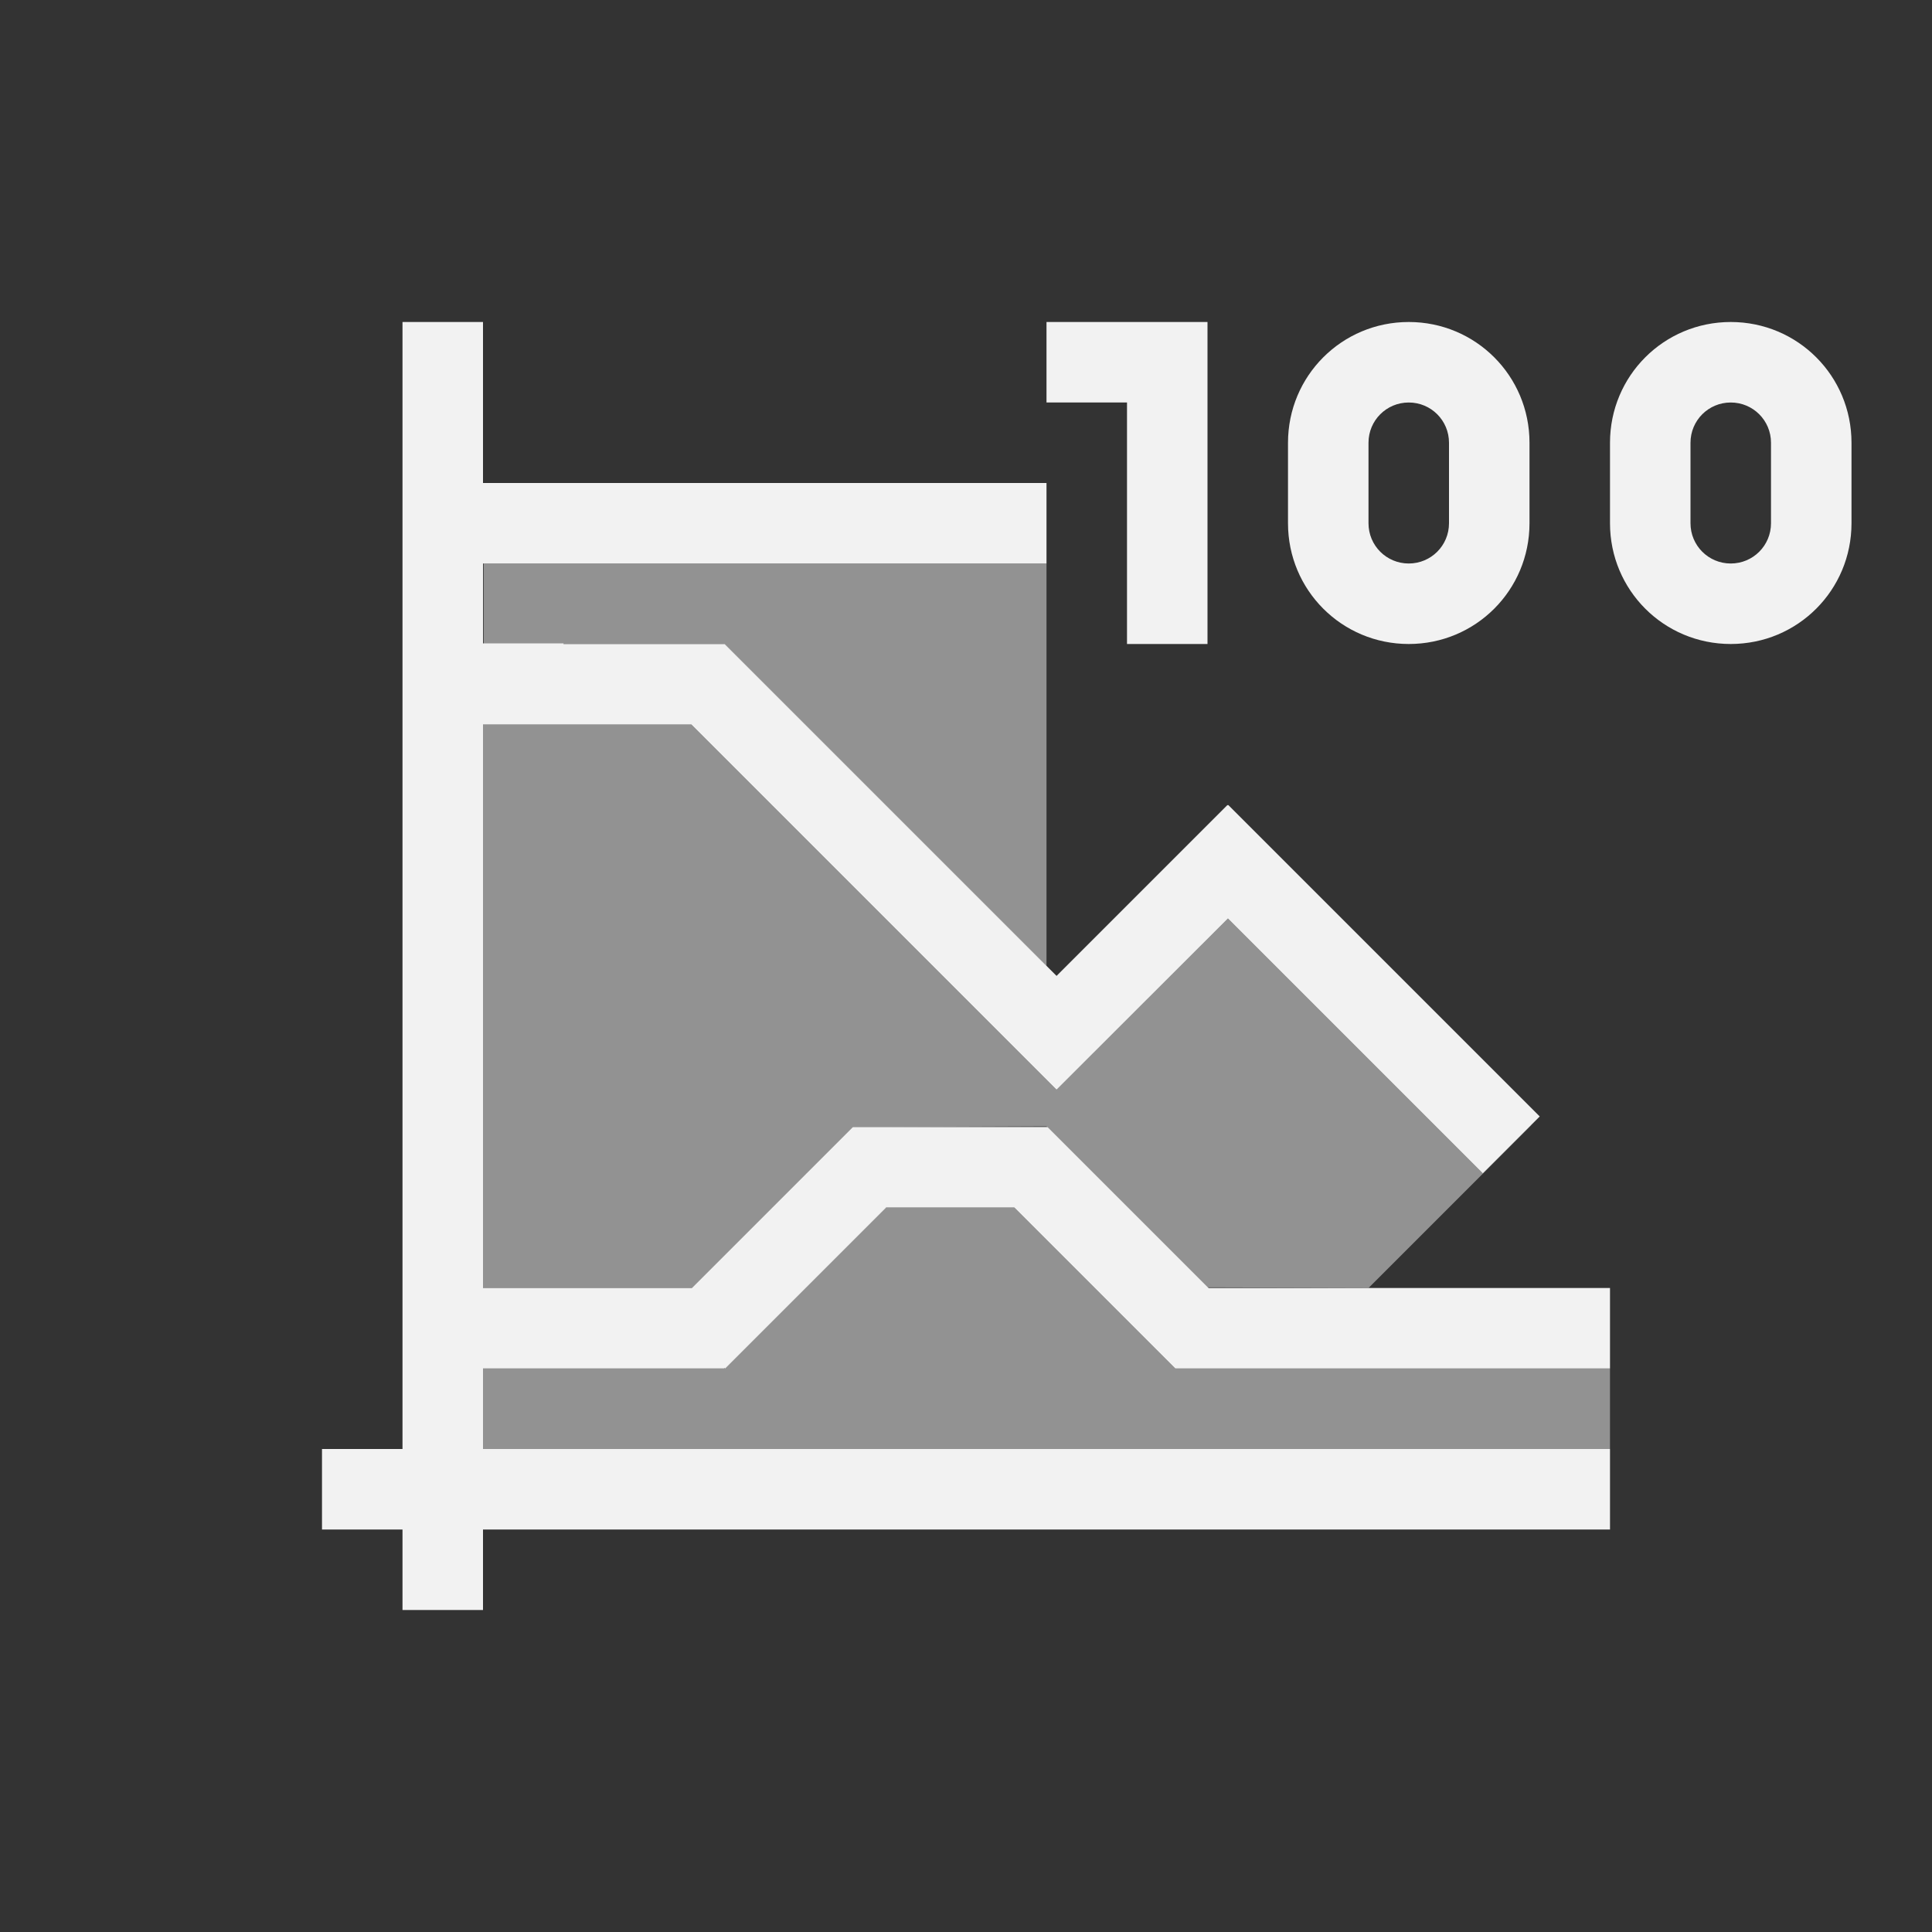 <svg xmlns="http://www.w3.org/2000/svg" viewBox="0 0 24 24">
  <rect x="0" y="0" width="24" height="24" fill="#333333" stroke="none"/>
  <defs id="defs3051">
    <style type="text/css" id="current-color-scheme">
      .ColorScheme-Text {
        color:#f2f2f2;
      }
      </style>
  </defs>
 <path 
     style="fill:currentColor;fill-opacity:1;stroke:none" 
     d="M 5 4 L 5 7.992 L 5 9 L 5 16 L 5 17 L 5 18 L 4 18 L 4 19 L 5 19 L 5 20 L 6 20 L 6 19 L 20 19 L 20 18 L 6 18 L 6 17 L 6.008 17 L 7 17 L 9 17 L 9 16.992 L 9.008 17 L 11.008 15 L 12.6 15 L 14.6 17 L 18.1 17 L 20 17 L 20 16 L 18.1 16 L 15.014 16 L 13.014 14 L 13 14 L 12.008 14 L 11.6 14 L 10.594 14 L 8.594 16 L 7 16 L 6.008 16 L 6 16 L 6 13 L 6 12 L 6 11 L 6 9 L 6.008 9 L 7 9 L 8.588 9 L 10.295 10.707 L 11.123 11.535 L 13.123 13.535 L 13.125 13.533 L 13.127 13.535 L 15.254 11.41 L 16.551 12.707 L 17.379 13.535 L 18.42 14.576 L 19.127 13.869 L 18.086 12.828 L 17.258 12 L 15.258 10 L 15.254 10.004 L 15.248 10 L 13.125 12.123 L 11.83 10.828 L 11.002 10 L 9.002 8 L 9 8 L 7 8 L 7 7.992 L 6 7.992 L 6 7 L 13 7 L 13 6 L 6 6 L 6 4 L 5 4 z M 13 4 L 13 5 L 14 5 L 14 8 L 15 8 L 15 4 L 14 4 L 13 4 z M 17.5 4 C 16.669 4 16 4.669 16 5.5 L 16 6.5 C 16 7.331 16.669 8 17.5 8 C 18.331 8 19 7.331 19 6.5 L 19 5.5 C 19 4.669 18.331 4 17.5 4 z M 21.5 4 C 20.669 4 20 4.669 20 5.5 L 20 6.5 C 20 7.331 20.669 8 21.5 8 C 22.331 8 23 7.331 23 6.5 L 23 5.5 C 23 4.669 22.331 4 21.5 4 z M 17.5 5 C 17.777 5 18 5.223 18 5.5 L 18 6.5 C 18 6.777 17.777 7 17.5 7 C 17.223 7 17 6.777 17 6.5 L 17 5.5 C 17 5.223 17.223 5 17.5 5 z M 21.5 5 C 21.777 5 22 5.223 22 5.5 L 22 6.5 C 22 6.777 21.777 7 21.5 7 C 21.223 7 21 6.777 21 6.5 L 21 5.5 C 21 5.223 21.223 5 21.5 5 z "
     class="ColorScheme-Text"
     />
 <path 
     style="fill:currentColor;fill-opacity:0.5;stroke:none" 
     d="M 6.008 7 L 6.008 8 L 9 8 L 13 12 L 13 8 L 13 7 L 6.008 7 z M 6 9 L 6 11 L 6 12 L 6 13 L 6 16 L 6.008 16 L 8.594 16 L 10.594 14 L 11 14 L 13 13.992 L 13.008 14 L 13.014 14 L 15.006 15.992 L 17.002 15.998 L 18 15 L 19.021 13.979 L 19.02 13.977 L 18.42 14.576 L 17.379 13.535 L 16.551 12.707 L 15.254 11.41 L 13.127 13.535 L 13.125 13.533 L 13.123 13.535 L 11.123 11.535 L 10.295 10.707 L 8.588 9 L 6.008 9 L 6 9 z M 11 15 L 9 17 L 6 17 L 6 18 L 20 18 L 20 17 L 14.6 17 L 12.6 15 L 11 15 z "
     class="ColorScheme-Text"
     />
</svg>
